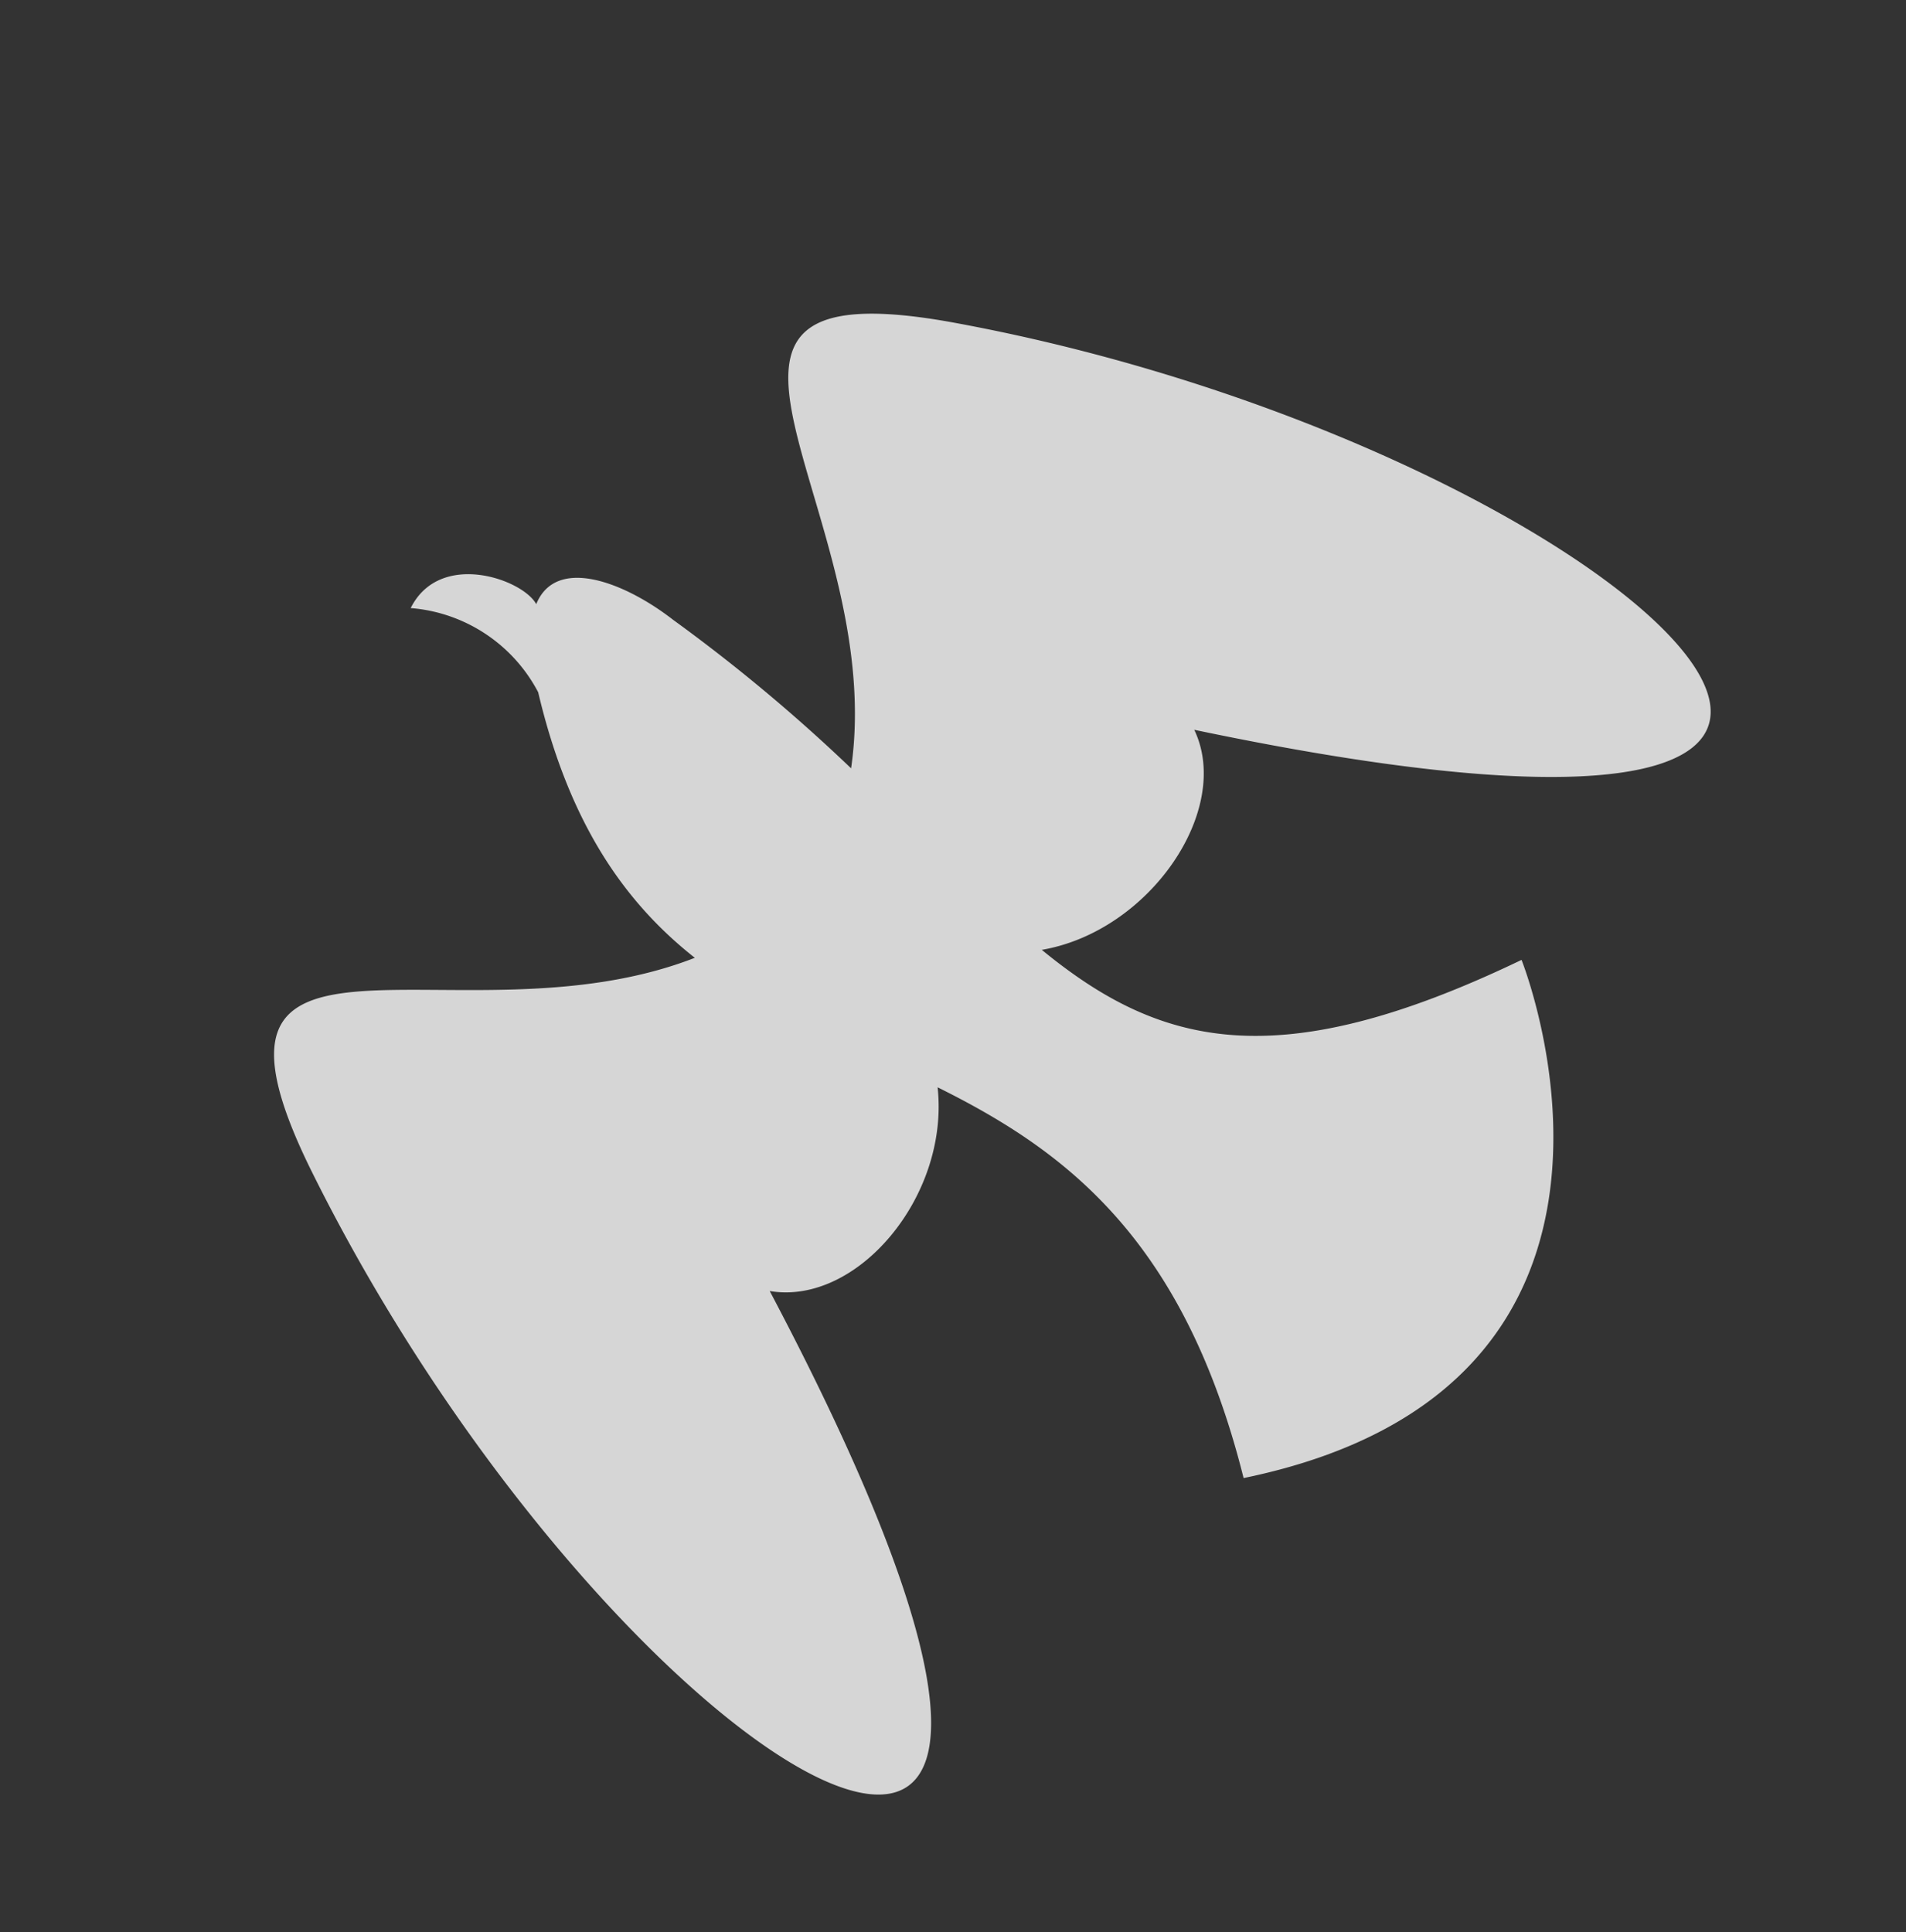 <svg xmlns="http://www.w3.org/2000/svg" width="247.897" height="251.298" viewBox="0 0 247.897 251.298">
  <rect x="0" y="0" width="247.897" height="251.298" fill="#333333" stroke="none"/>
  <path id="Path_791" data-name="Path 791" d="M-129.024,5794.233c39.349-44.673-11.677-75.546-11.677-75.546-16.2,31.318-30.79,37.3-50.6,36.489,9.773-10.384,8.834-29.485-1.386-34.776,113.615-53.346,22.263-63.038-56.764-23.493-38.442,19.236,7.831,24.559,24.147,54.34a222.272,222.272,0,0,0-30.092-1.495c-7.962-.125-17.192,2.485-15.444,9.082-3.316-1.536-14.262,1.871-12.73,10.229a20.551,20.551,0,0,1,19.822-1.235c13.719,11.4,25.7,15.066,37.041,15.32-17.266,27.938-60.437,33.458-22.919,52.232,79.027,39.545,170.378,29.853,56.764-23.493,10.22-5.29,11.268-23.9,1.495-34.288C-173.435,5774.244-154.149,5773.923-129.024,5794.233Z" transform="matrix(0.799, 0.602, -0.602, 0.799, 3752.963, -4359.688)" fill="#fff" opacity="0.8"/>
</svg>
